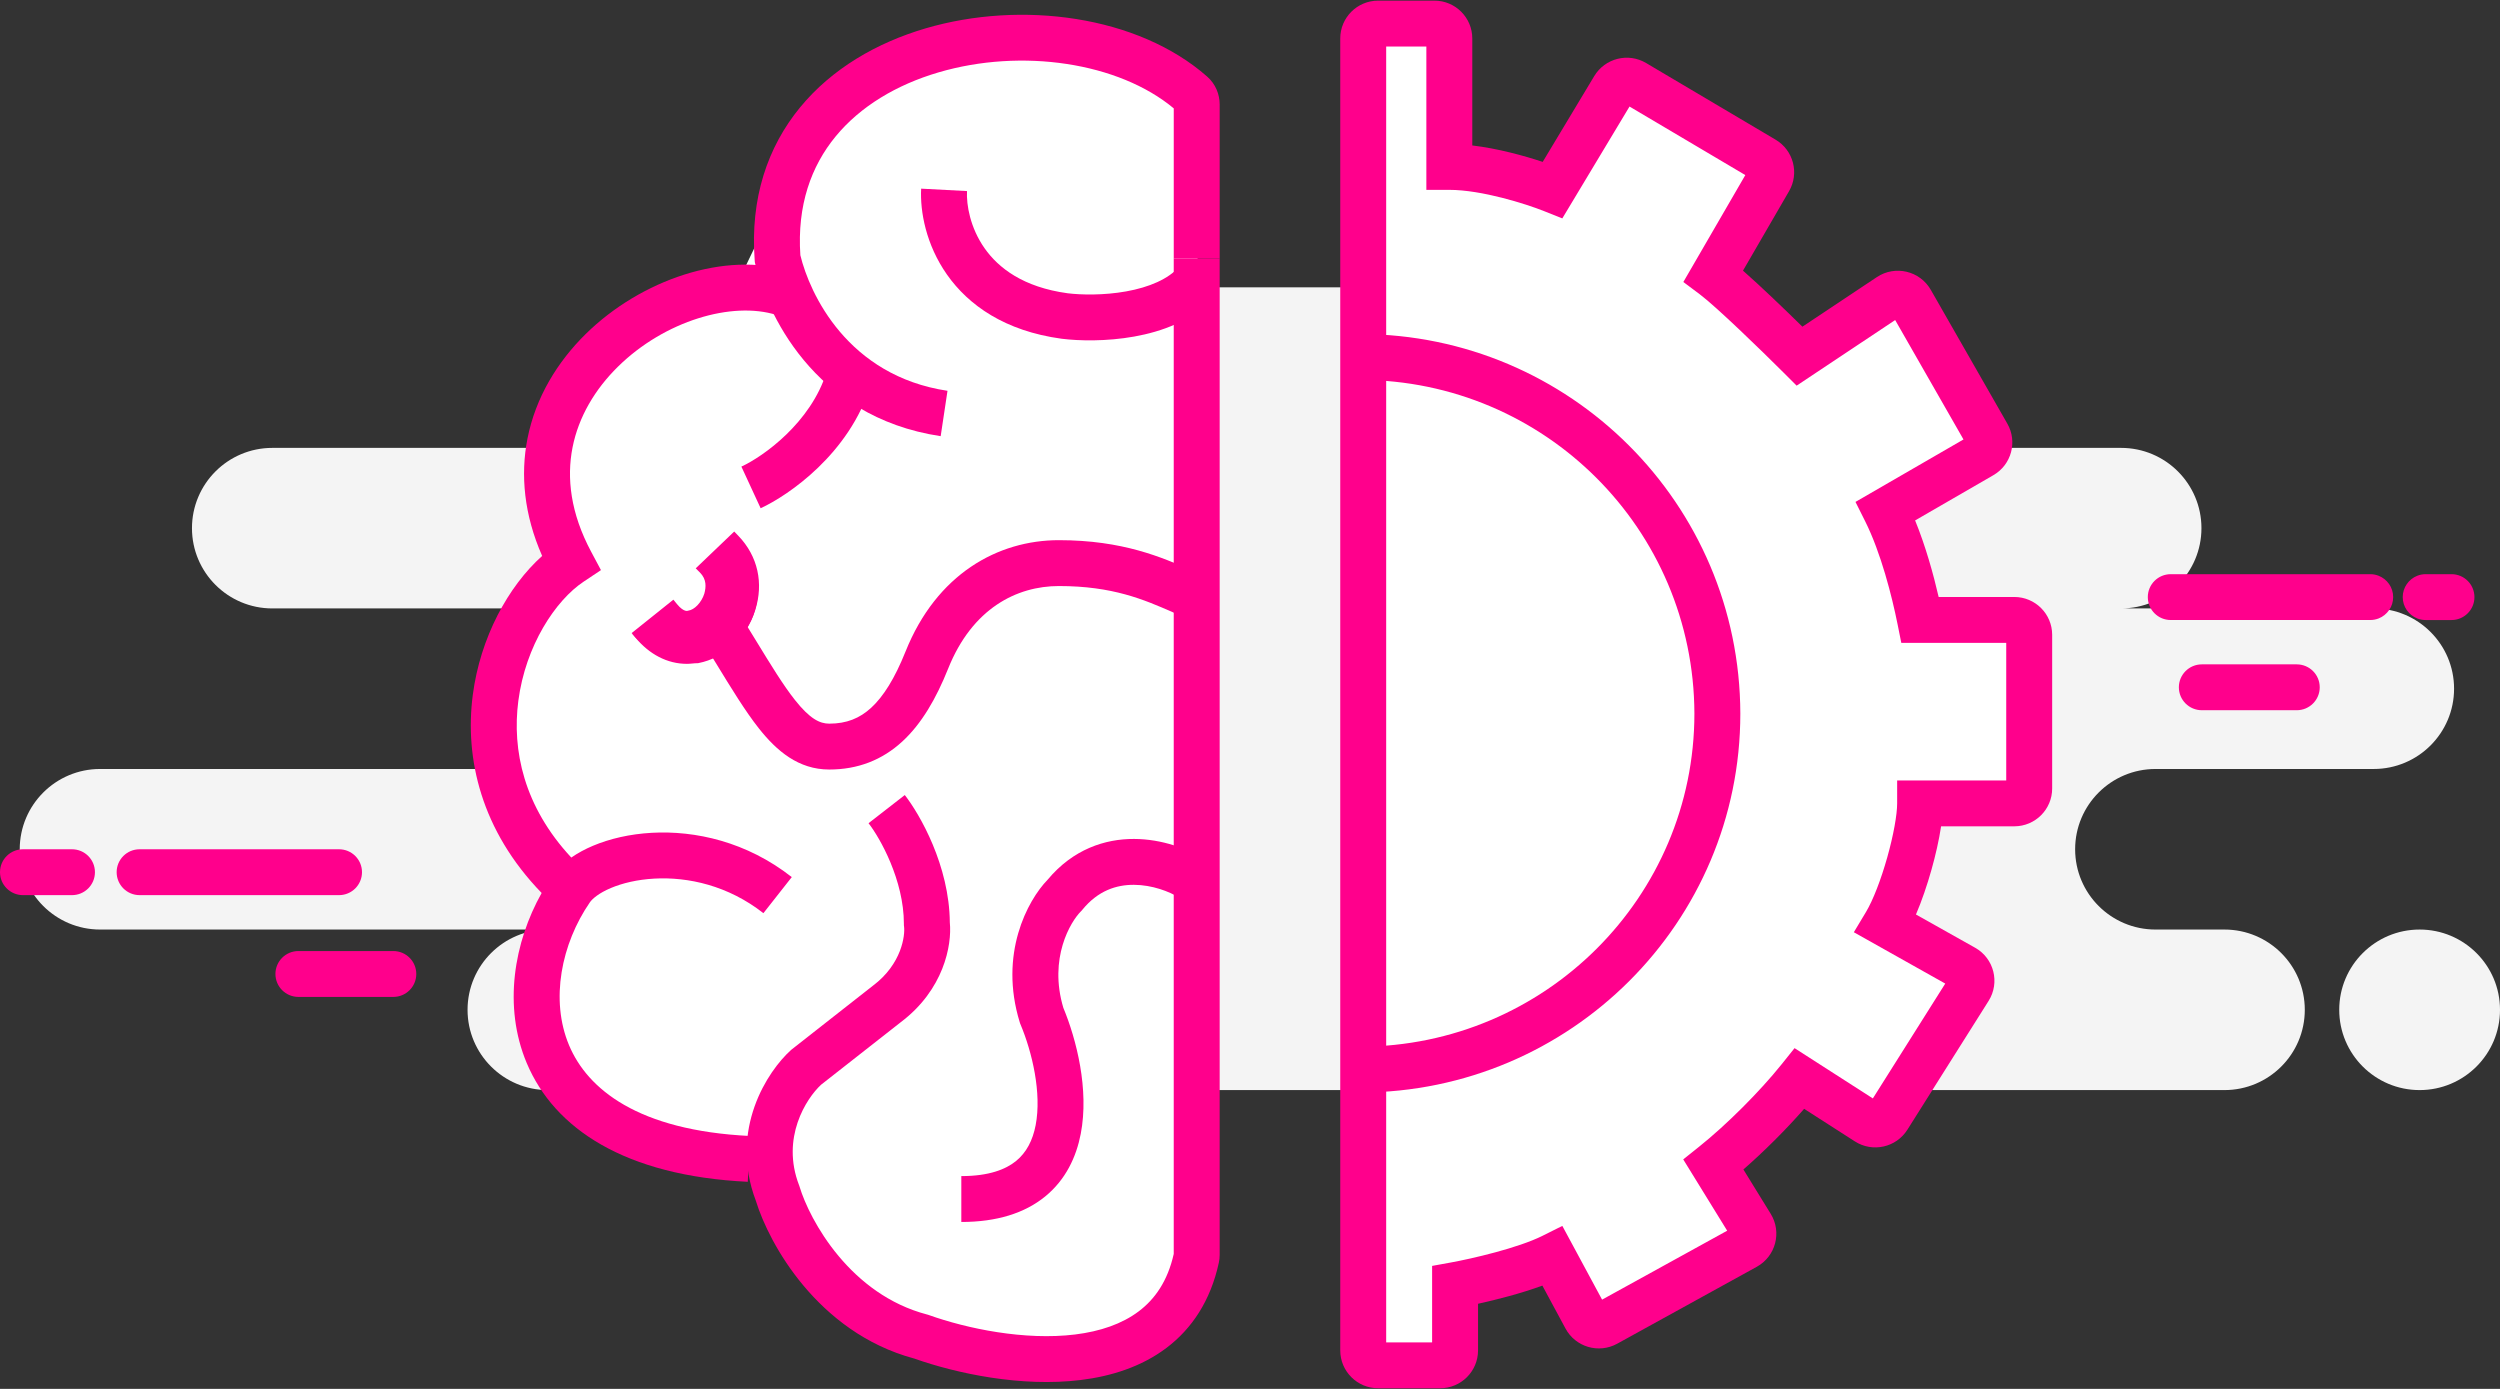 <svg width="180" height="100" viewBox="0 0 180 100" fill="none" xmlns="http://www.w3.org/2000/svg">
<rect x="0" y="0" width="180" height="100" fill="#333333" stroke="none"/>
<path fill-rule="evenodd" clip-rule="evenodd" d="M33.664 72.707C33.664 75.899 36.255 78.486 39.451 78.486H160.158C163.354 78.486 165.945 75.899 165.945 72.707C165.945 69.514 163.354 66.927 160.158 66.927H155.197C152.001 66.927 149.41 64.339 149.41 61.147C149.41 57.955 152.001 55.367 155.197 55.367H170.906C174.102 55.367 176.693 52.779 176.693 49.587C176.693 46.395 174.102 43.807 170.906 43.807H152.717C155.913 43.807 158.504 41.22 158.504 38.028C158.504 34.836 155.913 32.248 152.717 32.248H99.805C103.001 32.248 105.592 29.66 105.592 26.468C105.592 23.276 103.001 20.688 99.805 20.688H52.679C49.483 20.688 46.892 23.276 46.892 26.468C46.892 29.66 49.483 32.248 52.679 32.248H19.609C16.413 32.248 13.822 34.836 13.822 38.028C13.822 41.22 16.413 43.807 19.609 43.807H40.278C43.474 43.807 46.065 46.395 46.065 49.587C46.065 52.779 43.474 55.367 40.278 55.367H7.208C4.012 55.367 1.421 57.955 1.421 61.147C1.421 64.339 4.012 66.927 7.208 66.927H39.451C36.255 66.927 33.664 69.514 33.664 72.707ZM174.213 78.486C177.409 78.486 180 75.898 180 72.706C180 69.514 177.409 66.927 174.213 66.927C171.016 66.927 168.425 69.514 168.425 72.706C168.425 75.898 171.016 78.486 174.213 78.486Z" fill="#F4F4F4"/>
<path d="M123.533 48.349C120.556 31.174 105.757 25.78 98.73 25.229V77.661C120.226 74.028 124.222 56.605 123.533 48.349Z" fill="white"/>
<path d="M86.225 92.317V7.477L77.544 3.142H70.724L62.353 5.929L56.772 12.741L53.052 20.482L44.681 24.507L40.03 29.151V40.608L36 48.968V58.567L40.03 65.688L38.17 70.333L40.03 78.693L48.091 83.647H54.912L63.593 95.722L77.544 98.819L86.225 92.317Z" fill="white"/>
<path d="M104.517 2.213L98.007 0.975V24.817C96.353 24.817 95.34 25.188 104.517 26.674C115.989 28.532 123.429 39.284 123.429 51.135C123.429 70.023 106.377 75.597 104.517 75.597L98.007 78.073V98.2H104.517V92.317L111.958 90.459L114.128 95.103L123.429 92.317L125.6 87.672L123.429 82.718L129.94 78.073L134.281 80.86L136.761 78.073L141.721 70.023L140.171 69.094L136.761 64.759L138.621 57.947H146.992V44.633H138.621L136.761 36.273L142.651 31.628L136.761 22.03L128.08 24.817L123.429 20.172L128.08 11.502L125.6 10.264L116.609 5.929L111.958 13.36H109.478L104.517 10.264V2.213Z" fill="white"/>
<path fill-rule="evenodd" clip-rule="evenodd" d="M97.967 24.05C113.041 24.094 125.26 36.269 125.304 51.373L125.304 51.377C125.304 66.404 113.08 78.619 97.967 78.663L97.957 75.361C111.256 75.321 121.996 64.575 121.997 51.38C121.957 38.094 111.212 27.392 97.957 27.352L97.967 24.05Z" fill="#FF008C"/>
<path fill-rule="evenodd" clip-rule="evenodd" d="M99.805 3.349V96.651H103.112V91.145L104.469 90.898C105.979 90.624 109.299 89.858 111.053 88.982L112.488 88.265L115.35 93.574L124.357 88.611L121.193 83.476L122.334 82.564C124.306 80.989 126.699 78.598 128.277 76.629L129.208 75.466L134.845 79.086L140.058 70.818L133.476 67.121L134.351 65.664C134.858 64.819 135.431 63.333 135.882 61.732C136.335 60.122 136.595 58.646 136.595 57.844V56.193H144.449V46.285H136.893L136.627 44.957C136.221 42.929 135.428 39.802 134.29 37.528L133.594 36.138L141.371 31.641L136.452 23.044L129.357 27.767L128.399 26.81C126.847 25.261 123.581 22.087 122.375 21.183L121.201 20.304L125.663 12.606L117.325 7.671L112.486 15.725L111.178 15.203C109.856 14.675 106.676 13.67 104.352 13.67H102.698V3.349H99.805ZM96.498 2.771C96.498 1.266 97.719 0.046 99.226 0.046H103.277C104.784 0.046 106.005 1.266 106.005 2.771V10.473C107.834 10.691 109.719 11.207 111.074 11.656L114.785 5.479C115.558 4.193 117.224 3.772 118.516 4.536L127.842 10.056C129.129 10.818 129.562 12.472 128.812 13.765L125.496 19.486C126.785 20.621 128.515 22.285 129.773 23.521L135.133 19.952C136.449 19.076 138.231 19.497 139.016 20.867L144.528 30.502C145.273 31.803 144.825 33.461 143.526 34.212L137.888 37.471C138.645 39.323 139.206 41.35 139.583 42.982H145.028C146.535 42.982 147.756 44.202 147.756 45.706V56.771C147.756 58.276 146.535 59.495 145.028 59.495H139.759C139.611 60.48 139.36 61.578 139.065 62.626C138.759 63.714 138.376 64.848 137.948 65.844L142.209 68.237C143.568 69.001 144.011 70.746 143.18 72.064L137.332 81.339C136.524 82.621 134.824 82.999 133.548 82.179L129.898 79.836C128.593 81.327 127.016 82.901 125.524 84.202L127.492 87.396C128.308 88.721 127.85 90.458 126.486 91.21L116.436 96.748C115.107 97.48 113.435 96.988 112.716 95.654L111.05 92.564C109.527 93.125 107.753 93.578 106.419 93.872V97.229C106.419 98.734 105.197 99.954 103.69 99.954H99.226C97.719 99.954 96.498 98.734 96.498 97.229V2.771Z" fill="#FF008C"/>
<path fill-rule="evenodd" clip-rule="evenodd" d="M66.635 2.044C73.527 0.016 81.927 1.117 86.919 5.517C87.522 6.048 87.817 6.794 87.817 7.524V18.624H84.51V7.803C80.541 4.492 73.561 3.449 67.57 5.212C64.562 6.097 61.944 7.654 60.157 9.833C58.413 11.959 57.383 14.767 57.626 18.376C58.298 21.158 61.036 27.061 68.22 28.138L67.729 31.404C58.481 30.018 55.131 22.316 54.374 18.99L54.347 18.87L54.338 18.748C54.001 14.265 55.277 10.571 57.599 7.74C59.898 4.936 63.145 3.071 66.635 2.044Z" fill="#FF008C"/>
<path fill-rule="evenodd" clip-rule="evenodd" d="M68.181 19.768C66.665 17.61 66.237 15.213 66.323 13.583L69.625 13.757C69.573 14.742 69.848 16.39 70.888 17.872C71.887 19.294 73.669 20.677 76.869 21.115C77.831 21.234 79.456 21.272 81.077 20.982C82.74 20.685 84.124 20.094 84.918 19.188L87.407 21.363C85.886 23.098 83.619 23.884 81.659 24.233C79.661 24.59 77.694 24.546 76.45 24.391L76.441 24.39L76.432 24.389C72.362 23.834 69.737 21.984 68.181 19.768Z" fill="#FF008C"/>
<path fill-rule="evenodd" clip-rule="evenodd" d="M62.681 27.736C61.166 32.653 56.783 35.664 54.766 36.594L53.38 33.595C54.945 32.874 58.389 30.436 59.52 26.765L62.681 27.736Z" fill="#FF008C"/>
<path fill-rule="evenodd" clip-rule="evenodd" d="M87.816 18.624V90.349C87.816 90.536 87.796 90.729 87.755 90.919C87.162 93.649 85.819 95.665 83.984 97.05C82.18 98.412 80.003 99.09 77.825 99.359C73.534 99.891 68.857 98.887 65.83 97.817C62.308 96.873 59.678 94.753 57.837 92.549C56.018 90.37 54.906 88.034 54.42 86.452C52.476 81.315 55.279 77.107 56.947 75.608L56.988 75.571L62.833 70.984L62.848 70.973C64.954 69.395 65.168 67.317 65.093 66.719L65.08 66.617V66.514C65.08 63.379 63.37 60.343 62.535 59.271L65.145 57.243C66.231 58.637 68.355 62.326 68.387 66.42C68.549 68.059 67.948 71.272 64.848 73.603L59.122 78.096C58.035 79.1 56.226 81.939 57.529 85.325L57.552 85.383L57.57 85.443C57.921 86.613 58.83 88.58 60.377 90.433C61.914 92.274 64.015 93.925 66.741 94.642L66.81 94.66L66.877 94.683C69.617 95.661 73.786 96.531 77.418 96.082C79.218 95.859 80.786 95.324 81.99 94.415C83.15 93.54 84.07 92.245 84.509 90.283V18.624H87.816Z" fill="#FF008C"/>
<path fill-rule="evenodd" clip-rule="evenodd" d="M65.199 46.91C67.434 41.329 71.845 38.892 76.242 38.892C80.849 38.892 83.677 40.135 85.804 41.069C86.15 41.221 86.478 41.365 86.793 41.494L85.533 44.548C85.167 44.397 84.805 44.239 84.438 44.079C82.354 43.169 80.122 42.195 76.242 42.195C73.198 42.195 70.003 43.809 68.269 48.136C67.408 50.286 66.364 52.102 64.966 53.388C63.517 54.72 61.767 55.406 59.707 55.406C57.491 55.406 55.929 54.073 54.637 52.442C53.662 51.21 52.65 49.552 51.507 47.681C51.166 47.123 50.814 46.546 50.447 45.955L53.258 44.215C53.675 44.888 54.06 45.516 54.418 46.103C55.529 47.92 56.392 49.333 57.232 50.394C58.317 51.766 59.029 52.103 59.707 52.103C60.953 52.103 61.898 51.719 62.727 50.957C63.606 50.149 64.422 48.849 65.199 46.91Z" fill="#FF008C"/>
<path d="M49.459 47.384C48.186 47.384 47.008 46.771 46.066 45.64L48.422 43.755C49.035 44.509 49.506 44.415 49.647 44.368C50.26 44.273 50.873 43.614 51.108 42.859C51.25 42.341 51.344 41.587 50.684 40.927L52.852 38.853C54.172 40.22 54.549 42.011 53.983 43.802C53.418 45.64 51.91 47.007 50.213 47.337C49.93 47.337 49.695 47.384 49.459 47.384Z" fill="#F4F4F4"/>
<path fill-rule="evenodd" clip-rule="evenodd" d="M52.864 38.27L53.15 38.567C54.579 40.047 54.986 41.997 54.378 43.925C53.77 45.898 52.148 47.381 50.292 47.742L50.253 47.75H50.213C50.093 47.75 49.981 47.76 49.857 47.772C49.85 47.772 49.843 47.773 49.836 47.774C49.722 47.785 49.592 47.797 49.459 47.797C48.041 47.797 46.753 47.111 45.748 45.904L45.478 45.581L48.484 43.176L48.743 43.495C49.011 43.825 49.218 43.932 49.332 43.967C49.442 44.001 49.505 43.98 49.516 43.976L49.55 43.965L49.584 43.96C49.772 43.931 50.001 43.805 50.22 43.576C50.434 43.352 50.612 43.057 50.711 42.743C50.838 42.275 50.89 41.717 50.392 41.219L50.093 40.92L52.864 38.27ZM51.249 40.959C51.761 41.693 51.642 42.474 51.507 42.968L51.505 42.975L51.503 42.983C51.366 43.421 51.121 43.83 50.818 44.146C50.526 44.451 50.154 44.697 49.743 44.77C49.606 44.81 49.378 44.844 49.09 44.757C48.865 44.688 48.626 44.551 48.38 44.318L46.664 45.69C47.486 46.538 48.449 46.971 49.459 46.971C49.551 46.971 49.646 46.962 49.771 46.95L49.779 46.95C49.892 46.939 50.024 46.926 50.17 46.924C51.693 46.613 53.068 45.37 53.588 43.681L53.589 43.678C54.069 42.157 53.814 40.654 52.828 39.448L51.249 40.959Z" fill="#FF008C"/>
<path fill-rule="evenodd" clip-rule="evenodd" d="M54.497 43.306C54.28 44.651 53.552 45.784 52.741 46.363C51.201 47.461 49.644 47.667 48.305 47.347C47.043 47.046 46.086 46.307 45.549 45.663L48.09 43.549C48.242 43.731 48.607 44.024 49.074 44.135C49.465 44.229 50.044 44.228 50.818 43.675C50.815 43.678 50.815 43.678 50.819 43.673C50.836 43.658 50.909 43.586 50.997 43.438C51.099 43.266 51.191 43.04 51.233 42.78C51.309 42.31 51.248 41.594 50.51 40.709L53.05 38.595C54.379 40.187 54.731 41.86 54.497 43.306Z" fill="#FF008C"/>
<path fill-rule="evenodd" clip-rule="evenodd" d="M81.654 60.404C83.689 60.412 85.512 61.126 86.617 61.805L84.883 64.618C84.196 64.195 82.961 63.712 81.64 63.707C80.391 63.702 79.066 64.115 77.935 65.496L77.883 65.559L77.825 65.618C77.079 66.362 75.493 68.992 76.56 72.561C77.502 74.835 78.429 78.446 77.814 81.637C77.494 83.297 76.736 84.935 75.254 86.145C73.774 87.353 71.758 87.982 69.215 87.982V84.679C71.219 84.679 72.424 84.189 73.161 83.588C73.897 82.987 74.353 82.122 74.567 81.012C75.012 78.702 74.316 75.755 73.477 73.758L73.446 73.683L73.422 73.605C71.908 68.693 73.974 64.841 75.426 63.343C77.263 61.138 79.567 60.395 81.654 60.404Z" fill="#FF008C"/>
<path fill-rule="evenodd" clip-rule="evenodd" d="M42.166 24.053C46.133 20.148 52.222 18.052 56.898 19.526L55.902 22.676C52.723 21.673 47.858 23.086 44.488 26.405C42.847 28.021 41.658 30.005 41.222 32.218C40.791 34.41 41.075 36.941 42.564 39.727L43.269 41.048L42.022 41.879C40 43.225 37.836 46.48 37.319 50.47C36.861 54.003 37.706 58.062 41.133 61.744C41.611 61.411 42.142 61.129 42.691 60.897C43.906 60.384 45.359 60.049 46.923 59.962C50.054 59.788 53.758 60.601 57.008 63.151L54.965 65.748C52.427 63.757 49.543 63.125 47.107 63.26C45.886 63.328 44.811 63.587 43.98 63.938C43.118 64.303 42.65 64.708 42.468 64.972C40.424 67.94 39.595 71.991 40.975 75.265C42.296 78.399 45.906 81.397 54 81.791L53.839 85.09C44.984 84.659 39.913 81.257 37.927 76.547C36.203 72.456 37.014 67.829 38.999 64.295C34.637 59.791 33.448 54.61 34.039 50.046C34.577 45.901 36.594 42.211 39.035 40.027C37.734 37.067 37.461 34.206 37.977 31.581C38.562 28.607 40.138 26.05 42.166 24.053Z" fill="#FF008C"/>
<path fill-rule="evenodd" clip-rule="evenodd" d="M171.262 41.455C171.074 41.38 170.869 41.34 170.654 41.34H156.295C155.382 41.34 154.642 42.079 154.642 42.991C154.642 43.903 155.382 44.642 156.295 44.642H170.654C170.869 44.642 171.074 44.602 171.262 44.528C171.874 44.286 172.308 43.689 172.308 42.991C172.308 42.991 172.308 42.991 172.308 42.991C172.308 42.293 171.874 41.696 171.262 41.455ZM174.043 41.455C173.43 41.697 172.997 42.293 172.996 42.991C172.996 42.991 172.996 42.991 172.996 42.991C172.996 43.689 173.43 44.286 174.043 44.528C174.231 44.602 174.436 44.643 174.65 44.643H176.507C177.42 44.643 178.16 43.903 178.16 42.991C178.16 42.079 177.42 41.34 176.507 41.34H174.65C174.436 41.34 174.231 41.381 174.043 41.455ZM156.878 49.485C156.878 48.573 157.619 47.834 158.532 47.834H165.367C166.28 47.834 167.021 48.573 167.021 49.485C167.021 50.397 166.28 51.136 165.367 51.136H158.532C157.619 51.136 156.878 50.397 156.878 49.485Z" fill="#FF008C"/>
<path fill-rule="evenodd" clip-rule="evenodd" d="M8.398 62.798C8.398 61.886 9.138 61.147 10.051 61.147H24.41C25.324 61.147 26.064 61.886 26.064 62.798C26.064 63.71 25.324 64.45 24.41 64.45H10.051C9.138 64.45 8.398 63.71 8.398 62.798Z" fill="#FF008C"/>
<path fill-rule="evenodd" clip-rule="evenodd" d="M0 62.798C0 61.886 0.74 61.147 1.654 61.147H5.183C6.096 61.147 6.836 61.886 6.836 62.798C6.836 63.71 6.096 64.45 5.183 64.45H1.654C0.74 64.45 0 63.71 0 62.798Z" fill="#FF008C"/>
<path fill-rule="evenodd" clip-rule="evenodd" d="M19.831 70.127C19.831 69.215 20.572 68.475 21.485 68.475H28.32C29.233 68.475 29.973 69.215 29.973 70.127C29.973 71.039 29.233 71.778 28.32 71.778H21.485C20.572 71.778 19.831 71.039 19.831 70.127Z" fill="#FF008C"/>
</svg>
